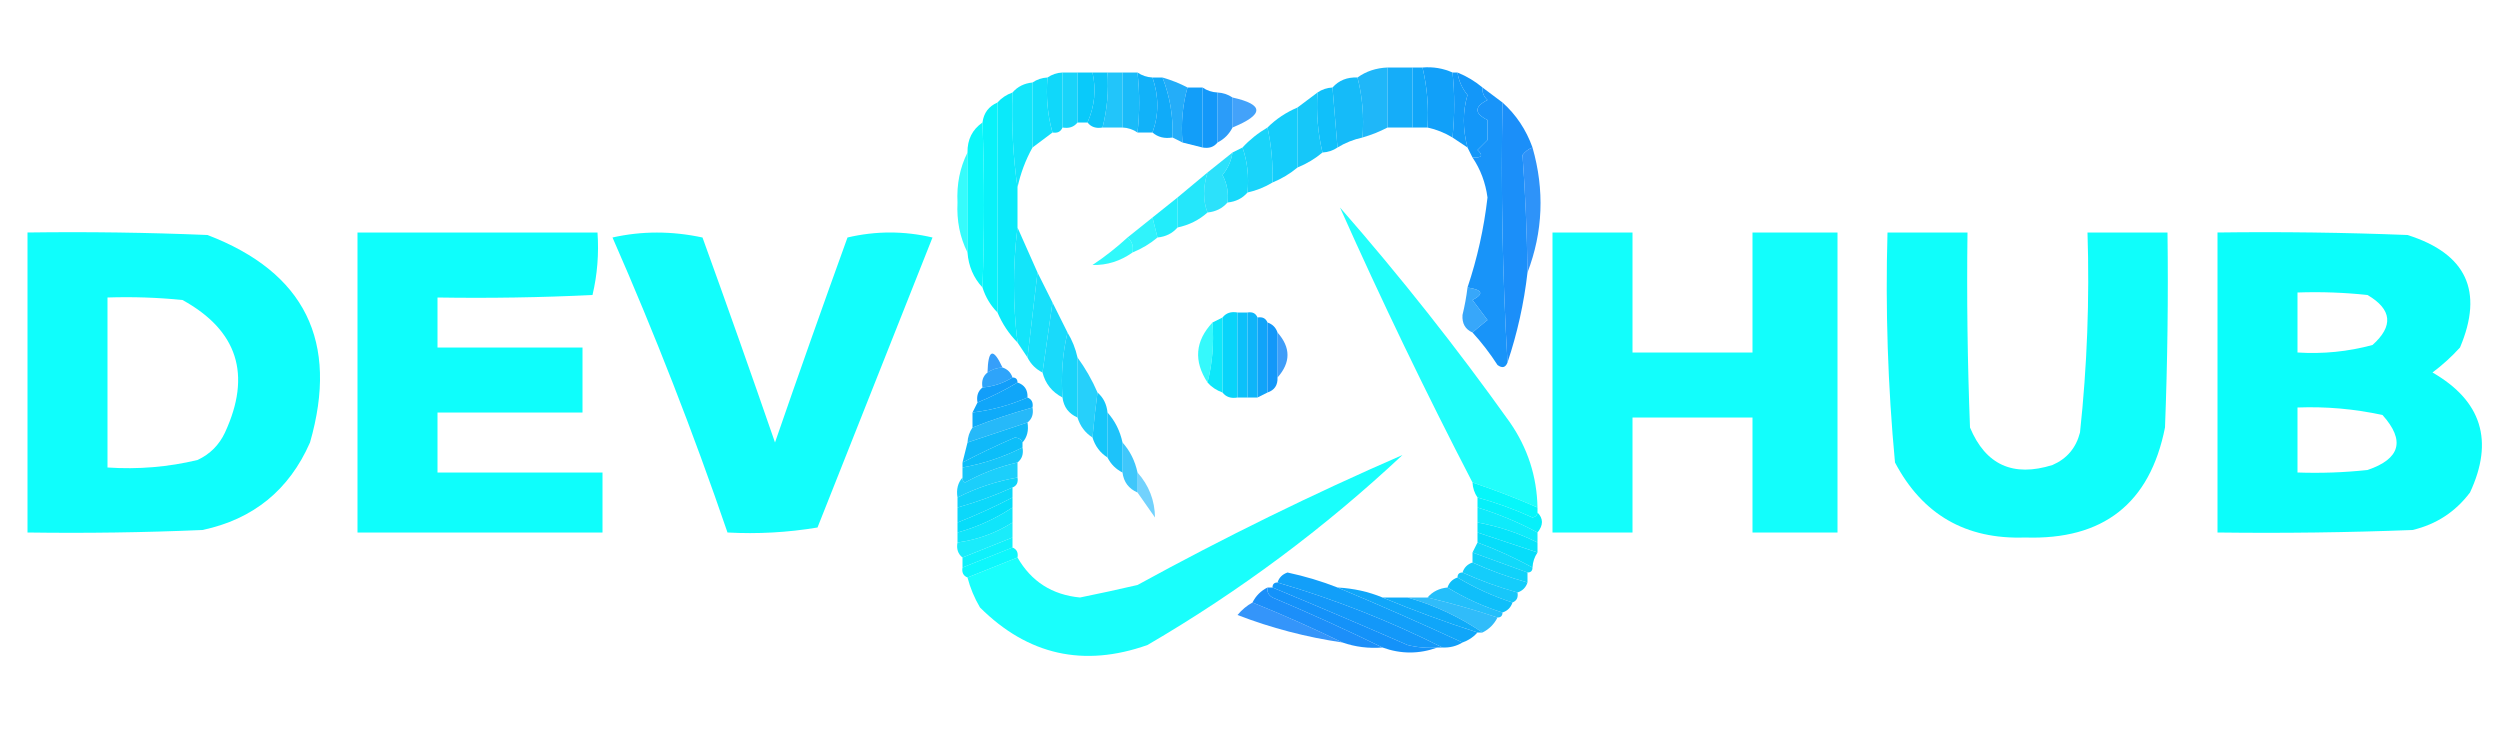 <?xml version="1.0" encoding="UTF-8"?>
<!DOCTYPE svg PUBLIC "-//W3C//DTD SVG 1.1//EN" "http://www.w3.org/Graphics/SVG/1.1/DTD/svg11.dtd">
<svg xmlns="http://www.w3.org/2000/svg" version="1.1" width="500px" height="147px" style="shape-rendering:geometricPrecision; text-rendering:geometricPrecision; image-rendering:optimizeQuality; fill-rule:evenodd; clip-rule:evenodd" xmlns:xlink="http://www.w3.org/1999/xlink">
<g><path style="opacity:0.922" fill="#0eb2f9" d="M 277.5,13.5 C 277.5,17.5 277.5,21.5 277.5,25.5C 275.972,26.309 274.306,26.976 272.5,27.5C 272.817,23.298 272.483,19.298 271.5,15.5C 273.214,14.262 275.214,13.595 277.5,13.5 Z"/></g>
<g><path style="opacity:0.972" fill="#0fabf9" d="M 277.5,13.5 C 279.167,13.5 280.833,13.5 282.5,13.5C 282.5,17.5 282.5,21.5 282.5,25.5C 280.833,25.5 279.167,25.5 277.5,25.5C 277.5,21.5 277.5,17.5 277.5,13.5 Z"/></g>
<g><path style="opacity:0.959" fill="#07d7fa" d="M 212.5,14.5 C 212.5,18.167 212.5,21.833 212.5,25.5C 212.158,26.338 211.492,26.672 210.5,26.5C 209.518,23.038 209.185,19.371 209.5,15.5C 210.391,14.89 211.391,14.557 212.5,14.5 Z"/></g>
<g><path style="opacity:0.93" fill="#08d1fa" d="M 212.5,14.5 C 213.5,14.5 214.5,14.5 215.5,14.5C 215.5,17.833 215.5,21.167 215.5,24.5C 214.791,25.404 213.791,25.737 212.5,25.5C 212.5,21.833 212.5,18.167 212.5,14.5 Z"/></g>
<g><path style="opacity:0.994" fill="#09cafa" d="M 215.5,14.5 C 216.5,14.5 217.5,14.5 218.5,14.5C 219.268,17.907 218.934,21.24 217.5,24.5C 216.833,24.5 216.167,24.5 215.5,24.5C 215.5,21.167 215.5,17.833 215.5,14.5 Z"/></g>
<g><path style="opacity:0.986" fill="#0ac4f9" d="M 218.5,14.5 C 219.5,14.5 220.5,14.5 221.5,14.5C 221.756,18.269 221.423,21.936 220.5,25.5C 219.209,25.737 218.209,25.404 217.5,24.5C 218.934,21.24 219.268,17.907 218.5,14.5 Z"/></g>
<g><path style="opacity:0.906" fill="#0bbff9" d="M 221.5,14.5 C 222.5,14.5 223.5,14.5 224.5,14.5C 224.5,18.167 224.5,21.833 224.5,25.5C 223.167,25.5 221.833,25.5 220.5,25.5C 221.423,21.936 221.756,18.269 221.5,14.5 Z"/></g>
<g><path style="opacity:0.946" fill="#0db8f9" d="M 224.5,14.5 C 225.5,14.5 226.5,14.5 227.5,14.5C 227.954,18.607 227.954,22.607 227.5,26.5C 226.609,25.89 225.609,25.557 224.5,25.5C 224.5,21.833 224.5,18.167 224.5,14.5 Z"/></g>
<g><path style="opacity:0.983" fill="#0eb1f9" d="M 227.5,14.5 C 228.391,15.11 229.391,15.443 230.5,15.5C 231.787,19.268 231.787,22.935 230.5,26.5C 229.5,26.5 228.5,26.5 227.5,26.5C 227.954,22.607 227.954,18.607 227.5,14.5 Z"/></g>
<g><path style="opacity:0.963" fill="#0db9f9" d="M 271.5,15.5 C 272.483,19.298 272.817,23.298 272.5,27.5C 270.716,27.892 269.05,28.559 267.5,29.5C 267.167,25.5 266.833,21.5 266.5,17.5C 267.78,16.069 269.447,15.402 271.5,15.5 Z"/></g>
<g><path style="opacity:0.941" fill="#04e4fa" d="M 206.5,16.5 C 206.5,20.833 206.5,25.167 206.5,29.5C 205.108,32.007 204.108,34.673 203.5,37.5C 202.614,31.366 202.28,25.032 202.5,18.5C 203.514,17.326 204.847,16.66 206.5,16.5 Z"/></g>
<g><path style="opacity:0.953" fill="#06ddfa" d="M 209.5,15.5 C 209.185,19.371 209.518,23.038 210.5,26.5C 209.205,27.488 207.872,28.488 206.5,29.5C 206.5,25.167 206.5,20.833 206.5,16.5C 207.391,15.89 208.391,15.557 209.5,15.5 Z"/></g>
<g><path style="opacity:0.915" fill="#11a6f9" d="M 232.5,15.5 C 234.306,16.024 235.972,16.691 237.5,17.5C 236.518,20.962 236.185,24.629 236.5,28.5C 235.833,28.167 235.167,27.833 234.5,27.5C 234.668,23.343 234.002,19.343 232.5,15.5 Z"/></g>
<g><path style="opacity:0.979" fill="#0cbffa" d="M 266.5,17.5 C 266.833,21.5 267.167,25.5 267.5,29.5C 266.609,30.11 265.609,30.443 264.5,30.5C 263.57,26.6 263.237,22.6 263.5,18.5C 264.391,17.89 265.391,17.557 266.5,17.5 Z"/></g>
<g><path style="opacity:1" fill="#11a0f9" d="M 284.5,13.5 C 286.621,13.325 288.621,13.659 290.5,14.5C 290.956,18.678 290.956,23.011 290.5,27.5C 288.95,26.559 287.284,25.892 285.5,25.5C 285.763,21.4 285.43,17.4 284.5,13.5 Z"/></g>
<g><path style="opacity:0.979" fill="#1492f9" d="M 296.5,17.5 C 297.872,18.512 299.205,19.512 300.5,20.5C 300.17,38.008 300.503,55.341 301.5,72.5C 301.103,73.525 300.437,73.692 299.5,73C 298.001,70.672 296.334,68.505 294.5,66.5C 295.429,65.685 296.429,64.852 297.5,64C 296.364,62.47 295.364,61.137 294.5,60C 296.857,58.78 296.524,57.947 293.5,57.5C 295.456,51.674 296.789,45.674 297.5,39.5C 297.1,36.534 296.1,33.868 294.5,31.5C 296.379,31.607 296.712,31.107 295.5,30C 296.167,29.333 296.833,28.667 297.5,28C 297.5,26.667 297.5,25.333 297.5,24C 294.833,22.667 294.833,21.333 297.5,20C 296.748,19.329 296.414,18.496 296.5,17.5 Z"/></g>
<g><path style="opacity:0.966" fill="#03eafa" d="M 202.5,18.5 C 202.28,25.032 202.614,31.366 203.5,37.5C 203.5,40.167 203.5,42.833 203.5,45.5C 202.562,53.092 202.562,60.759 203.5,68.5C 201.808,66.795 200.475,64.795 199.5,62.5C 199.531,48.193 199.531,34.193 199.5,20.5C 200.29,19.599 201.29,18.932 202.5,18.5 Z"/></g>
<g><path style="opacity:1" fill="#129ef9" d="M 237.5,17.5 C 238.5,17.5 239.5,17.5 240.5,17.5C 240.5,21.5 240.5,25.5 240.5,29.5C 239.167,29.167 237.833,28.833 236.5,28.5C 236.185,24.629 236.518,20.962 237.5,17.5 Z"/></g>
<g><path style="opacity:0.899" fill="#1492f9" d="M 243.5,18.5 C 244.609,18.557 245.609,18.89 246.5,19.5C 246.5,21.5 246.5,23.5 246.5,25.5C 245.833,26.833 244.833,27.833 243.5,28.5C 243.5,25.167 243.5,21.833 243.5,18.5 Z"/></g>
<g><path style="opacity:1" fill="#10abf9" d="M 230.5,15.5 C 231.167,15.5 231.833,15.5 232.5,15.5C 234.002,19.343 234.668,23.343 234.5,27.5C 232.901,27.768 231.568,27.434 230.5,26.5C 231.787,22.935 231.787,19.268 230.5,15.5 Z"/></g>
<g><path style="opacity:0.797" fill="#158bf9" d="M 246.5,19.5 C 252.852,20.902 252.852,22.902 246.5,25.5C 246.5,23.5 246.5,21.5 246.5,19.5 Z"/></g>
<g><path style="opacity:0.952" fill="#0bc4f9" d="M 263.5,18.5 C 263.237,22.6 263.57,26.6 264.5,30.5C 263.035,31.737 261.368,32.737 259.5,33.5C 259.5,29.5 259.5,25.5 259.5,21.5C 260.795,20.512 262.128,19.512 263.5,18.5 Z"/></g>
<g><path style="opacity:1" fill="#1397f9" d="M 291.5,14.5 C 293.368,15.263 295.035,16.263 296.5,17.5C 296.414,18.496 296.748,19.329 297.5,20C 294.833,21.333 294.833,22.667 297.5,24C 297.5,25.333 297.5,26.667 297.5,28C 296.833,28.667 296.167,29.333 295.5,30C 296.712,31.107 296.379,31.607 294.5,31.5C 294.167,30.833 293.833,30.167 293.5,29.5C 292.53,25.799 292.53,22.299 293.5,19C 292.418,17.67 291.751,16.17 291.5,14.5 Z"/></g>
<g><path style="opacity:0.968" fill="#02f1fa" d="M 199.5,20.5 C 199.531,34.193 199.531,48.193 199.5,62.5C 198.11,61.101 197.11,59.434 196.5,57.5C 196.895,46.574 196.895,35.574 196.5,24.5C 196.738,22.596 197.738,21.262 199.5,20.5 Z"/></g>
<g><path style="opacity:0.969" fill="#158cf9" d="M 300.5,20.5 C 303.231,22.946 305.231,25.946 306.5,29.5C 305.711,29.783 305.044,30.283 304.5,31C 305.059,38.554 305.392,46.388 305.5,54.5C 304.793,60.661 303.459,66.661 301.5,72.5C 300.503,55.341 300.17,38.008 300.5,20.5 Z"/></g>
<g><path style="opacity:0.953" fill="#09cafa" d="M 259.5,21.5 C 259.5,25.5 259.5,29.5 259.5,33.5C 257.999,34.752 256.332,35.752 254.5,36.5C 254.605,32.694 254.272,29.027 253.5,25.5C 255.205,23.808 257.205,22.475 259.5,21.5 Z"/></g>
<g><path style="opacity:1" fill="#10a6f9" d="M 282.5,13.5 C 283.167,13.5 283.833,13.5 284.5,13.5C 285.43,17.4 285.763,21.4 285.5,25.5C 284.5,25.5 283.5,25.5 282.5,25.5C 282.5,21.5 282.5,17.5 282.5,13.5 Z"/></g>
<g><path style="opacity:1" fill="#129bf9" d="M 290.5,14.5 C 290.833,14.5 291.167,14.5 291.5,14.5C 291.751,16.17 292.418,17.67 293.5,19C 292.53,22.299 292.53,25.799 293.5,29.5C 292.5,28.833 291.5,28.167 290.5,27.5C 290.956,23.011 290.956,18.678 290.5,14.5 Z"/></g>
<g><path style="opacity:1" fill="#1398f9" d="M 240.5,17.5 C 241.391,18.11 242.391,18.443 243.5,18.5C 243.5,21.833 243.5,25.167 243.5,28.5C 242.791,29.404 241.791,29.737 240.5,29.5C 240.5,25.5 240.5,21.5 240.5,17.5 Z"/></g>
<g><path style="opacity:0.956" fill="#01f6fa" d="M 196.5,24.5 C 196.895,35.574 196.895,46.574 196.5,57.5C 194.707,55.574 193.707,53.241 193.5,50.5C 193.5,43.833 193.5,37.167 193.5,30.5C 193.461,27.911 194.461,25.911 196.5,24.5 Z"/></g>
<g><path style="opacity:0.926" fill="#08d1fa" d="M 253.5,25.5 C 254.272,29.027 254.605,32.694 254.5,36.5C 252.95,37.441 251.284,38.108 249.5,38.5C 249.81,35.287 249.477,32.287 248.5,29.5C 249.945,27.937 251.611,26.604 253.5,25.5 Z"/></g>
<g><path style="opacity:0.93" fill="#07d7fa" d="M 248.5,29.5 C 249.477,32.287 249.81,35.287 249.5,38.5C 248.486,39.674 247.153,40.34 245.5,40.5C 245.739,38.533 245.406,36.7 244.5,35C 245.582,33.67 246.249,32.17 246.5,30.5C 247.167,30.167 247.833,29.833 248.5,29.5 Z"/></g>
<g><path style="opacity:0.891" fill="#1687f9" d="M 306.5,29.5 C 308.938,38.022 308.604,46.355 305.5,54.5C 305.392,46.388 305.059,38.554 304.5,31C 305.044,30.283 305.711,29.783 306.5,29.5 Z"/></g>
<g><path style="opacity:0.786" fill="#00fcfb" d="M 193.5,30.5 C 193.5,37.167 193.5,43.833 193.5,50.5C 191.981,47.474 191.315,44.141 191.5,40.5C 191.315,36.859 191.981,33.526 193.5,30.5 Z"/></g>
<g><path style="opacity:0.87" fill="#04e3fa" d="M 241.5,34.5 C 240.592,37.485 240.592,40.151 241.5,42.5C 239.819,44.008 237.819,45.008 235.5,45.5C 235.5,43.5 235.5,41.5 235.5,39.5C 237.475,37.863 239.475,36.196 241.5,34.5 Z"/></g>
<g><path style="opacity:0.845" fill="#06dcfa" d="M 246.5,30.5 C 246.249,32.17 245.582,33.67 244.5,35C 245.406,36.7 245.739,38.533 245.5,40.5C 244.486,41.674 243.153,42.34 241.5,42.5C 240.592,40.151 240.592,37.485 241.5,34.5C 243.167,33.167 244.833,31.833 246.5,30.5 Z"/></g>
<g><path style="opacity:0.874" fill="#03eafa" d="M 235.5,39.5 C 235.5,41.5 235.5,43.5 235.5,45.5C 234.486,46.674 233.153,47.34 231.5,47.5C 231.167,46.167 230.833,44.833 230.5,43.5C 232.142,42.197 233.809,40.864 235.5,39.5 Z"/></g>
<g><path style="opacity:0.868" fill="#00fefb" d="M 307.5,101.5 C 303.245,99.637 298.912,97.97 294.5,96.5C 285.092,78.354 276.259,60.021 268,41.5C 280.056,55.288 291.389,69.621 302,84.5C 305.547,89.64 307.38,95.307 307.5,101.5 Z"/></g>
<g><path style="opacity:0.814" fill="#02f0fa" d="M 230.5,43.5 C 230.833,44.833 231.167,46.167 231.5,47.5C 230.035,48.737 228.368,49.737 226.5,50.5C 226.737,49.209 226.404,48.209 225.5,47.5C 227.142,46.197 228.809,44.864 230.5,43.5 Z"/></g>
<g><path style="opacity:0.94" fill="#05e3fa" d="M 203.5,45.5 C 204.817,48.428 206.15,51.428 207.5,54.5C 206.833,60.167 206.167,65.833 205.5,71.5C 204.833,70.5 204.167,69.5 203.5,68.5C 202.562,60.759 202.562,53.092 203.5,45.5 Z"/></g>
<g><path style="opacity:0.941" fill="#00fefb" d="M 5.5,46.5 C 17.505,46.334 29.505,46.5 41.5,47C 60.982,54.465 67.816,68.298 62,88.5C 57.83,98.002 50.663,103.836 40.5,106C 28.838,106.5 17.171,106.667 5.5,106.5C 5.5,86.5 5.5,66.5 5.5,46.5 Z M 21.5,59.5 C 26.511,59.334 31.511,59.501 36.5,60C 47.526,66.081 50.36,74.915 45,86.5C 43.833,89 42,90.833 39.5,92C 33.621,93.41 27.621,93.91 21.5,93.5C 21.5,82.167 21.5,70.833 21.5,59.5 Z"/></g>
<g><path style="opacity:0.945" fill="#00fefb" d="M 71.5,46.5 C 87.5,46.5 103.5,46.5 119.5,46.5C 119.797,50.767 119.464,54.934 118.5,59C 108.172,59.5 97.839,59.666 87.5,59.5C 87.5,62.833 87.5,66.167 87.5,69.5C 97.167,69.5 106.833,69.5 116.5,69.5C 116.5,73.833 116.5,78.167 116.5,82.5C 106.833,82.5 97.167,82.5 87.5,82.5C 87.5,86.5 87.5,90.5 87.5,94.5C 98.5,94.5 109.5,94.5 120.5,94.5C 120.5,98.5 120.5,102.5 120.5,106.5C 104.167,106.5 87.833,106.5 71.5,106.5C 71.5,86.5 71.5,66.5 71.5,46.5 Z"/></g>
<g><path style="opacity:0.929" fill="#00fefb" d="M 122.5,47.5 C 128.346,46.183 134.346,46.183 140.5,47.5C 145.432,61.129 150.265,74.796 155,88.5C 159.735,74.796 164.568,61.129 169.5,47.5C 175.167,46.167 180.833,46.167 186.5,47.5C 178.833,66.833 171.167,86.167 163.5,105.5C 157.537,106.496 151.537,106.829 145.5,106.5C 138.63,86.442 130.963,66.776 122.5,47.5 Z"/></g>
<g><path style="opacity:0.929" fill="#00fefb" d="M 310.5,46.5 C 315.833,46.5 321.167,46.5 326.5,46.5C 326.5,54.5 326.5,62.5 326.5,70.5C 334.5,70.5 342.5,70.5 350.5,70.5C 350.5,62.5 350.5,54.5 350.5,46.5C 356.167,46.5 361.833,46.5 367.5,46.5C 367.5,66.5 367.5,86.5 367.5,106.5C 361.833,106.5 356.167,106.5 350.5,106.5C 350.5,98.833 350.5,91.167 350.5,83.5C 342.5,83.5 334.5,83.5 326.5,83.5C 326.5,91.167 326.5,98.833 326.5,106.5C 321.167,106.5 315.833,106.5 310.5,106.5C 310.5,86.5 310.5,66.5 310.5,46.5 Z"/></g>
<g><path style="opacity:0.938" fill="#00fefb" d="M 377.5,46.5 C 382.833,46.5 388.167,46.5 393.5,46.5C 393.333,59.504 393.5,72.504 394,85.5C 397.12,92.974 402.62,95.474 410.5,93C 413.381,91.749 415.214,89.583 416,86.5C 417.425,73.227 417.925,59.894 417.5,46.5C 422.833,46.5 428.167,46.5 433.5,46.5C 433.667,59.504 433.5,72.504 433,85.5C 429.986,100.693 420.653,108.026 405,107.5C 393.158,107.915 384.491,102.915 379,92.5C 377.565,77.225 377.065,61.891 377.5,46.5 Z"/></g>
<g><path style="opacity:0.956" fill="#00fefb" d="M 443.5,46.5 C 456.171,46.333 468.838,46.5 481.5,47C 493.279,50.721 496.779,58.221 492,69.5C 490.316,71.351 488.483,73.018 486.5,74.5C 496.329,80.155 498.829,88.155 494,98.5C 491.072,102.381 487.239,104.881 482.5,106C 469.504,106.5 456.504,106.667 443.5,106.5C 443.5,86.5 443.5,66.5 443.5,46.5 Z M 459.5,58.5 C 464.179,58.334 468.845,58.501 473.5,59C 478.408,61.873 478.741,65.206 474.5,69C 469.599,70.325 464.599,70.825 459.5,70.5C 459.5,66.5 459.5,62.5 459.5,58.5 Z M 459.5,81.5 C 465.232,81.283 470.899,81.783 476.5,83C 481.077,88.104 480.077,91.77 473.5,94C 468.845,94.499 464.179,94.666 459.5,94.5C 459.5,90.167 459.5,85.833 459.5,81.5 Z"/></g>
<g><path style="opacity:0.811" fill="#01f8fa" d="M 225.5,47.5 C 226.404,48.209 226.737,49.209 226.5,50.5C 224.054,52.233 221.387,53.066 218.5,53C 220.996,51.334 223.329,49.5 225.5,47.5 Z"/></g>
<g><path style="opacity:0.929" fill="#06ddfa" d="M 207.5,54.5 C 208.5,56.5 209.5,58.5 210.5,60.5C 209.833,65.167 209.167,69.833 208.5,74.5C 207.167,73.833 206.167,72.833 205.5,71.5C 206.167,65.833 206.833,60.167 207.5,54.5 Z"/></g>
<g><path style="opacity:0.849" fill="#1498f9" d="M 293.5,57.5 C 296.524,57.947 296.857,58.78 294.5,60C 295.364,61.137 296.364,62.47 297.5,64C 296.429,64.852 295.429,65.685 294.5,66.5C 293.053,65.866 292.387,64.699 292.5,63C 292.943,61.175 293.277,59.342 293.5,57.5 Z"/></g>
<g><path style="opacity:0.925" fill="#07d7fa" d="M 210.5,60.5 C 211.5,62.5 212.5,64.5 213.5,66.5C 212.515,70.634 212.182,74.968 212.5,79.5C 210.413,78.415 209.08,76.749 208.5,74.5C 209.167,69.833 209.833,65.167 210.5,60.5 Z"/></g>
<g><path style="opacity:1" fill="#08d4fa" d="M 247.5,62.5 C 247.5,68.167 247.5,73.833 247.5,79.5C 246.209,79.737 245.209,79.404 244.5,78.5C 244.5,73.5 244.5,68.5 244.5,63.5C 245.209,62.596 246.209,62.263 247.5,62.5 Z"/></g>
<g><path style="opacity:0.96" fill="#04e6fa" d="M 244.5,63.5 C 244.5,68.5 244.5,73.5 244.5,78.5C 243.29,78.068 242.29,77.401 241.5,76.5C 242.483,72.702 242.817,68.702 242.5,64.5C 243.167,64.167 243.833,63.833 244.5,63.5 Z"/></g>
<g><path style="opacity:1" fill="#11a4f9" d="M 251.5,63.5 C 252.492,63.328 253.158,63.662 253.5,64.5C 253.5,69.167 253.5,73.833 253.5,78.5C 252.833,78.833 252.167,79.167 251.5,79.5C 251.5,74.167 251.5,68.833 251.5,63.5 Z"/></g>
<g><path style="opacity:0.928" fill="#08d1fa" d="M 213.5,66.5 C 214.441,68.049 215.107,69.716 215.5,71.5C 215.5,75.5 215.5,79.5 215.5,83.5C 213.738,82.738 212.738,81.404 212.5,79.5C 212.182,74.968 212.515,70.634 213.5,66.5 Z"/></g>
<g><path style="opacity:0.792" fill="#01f7fb" d="M 242.5,64.5 C 242.817,68.702 242.483,72.702 241.5,76.5C 238.697,72.198 239.031,68.198 242.5,64.5 Z"/></g>
<g><path style="opacity:0.827" fill="#168af8" d="M 255.5,66.5 C 258.167,69.5 258.167,72.5 255.5,75.5C 255.5,72.5 255.5,69.5 255.5,66.5 Z"/></g>
<g><path style="opacity:1" fill="#0bc1fa" d="M 247.5,62.5 C 248.167,62.5 248.833,62.5 249.5,62.5C 249.5,68.167 249.5,73.833 249.5,79.5C 248.833,79.5 248.167,79.5 247.5,79.5C 247.5,73.833 247.5,68.167 247.5,62.5 Z"/></g>
<g><path style="opacity:1" fill="#0eb5f9" d="M 249.5,62.5 C 250.492,62.328 251.158,62.662 251.5,63.5C 251.5,68.833 251.5,74.167 251.5,79.5C 250.833,79.5 250.167,79.5 249.5,79.5C 249.5,73.833 249.5,68.167 249.5,62.5 Z"/></g>
<g><path style="opacity:0.857" fill="#1590f9" d="M 200.5,73.5 C 199.391,73.557 198.391,73.89 197.5,74.5C 197.631,69.811 198.631,69.478 200.5,73.5 Z"/></g>
<g><path style="opacity:0.877" fill="#09cafa" d="M 215.5,71.5 C 217.083,73.663 218.416,75.996 219.5,78.5C 219.142,81.157 218.808,84.157 218.5,87.5C 217.026,86.564 216.026,85.23 215.5,83.5C 215.5,79.5 215.5,75.5 215.5,71.5 Z"/></g>
<g><path style="opacity:1" fill="#1398f9" d="M 253.5,64.5 C 254.5,64.833 255.167,65.5 255.5,66.5C 255.5,69.5 255.5,72.5 255.5,75.5C 255.573,77.027 254.906,78.027 253.5,78.5C 253.5,73.833 253.5,69.167 253.5,64.5 Z"/></g>
<g><path style="opacity:0.881" fill="#1398f9" d="M 200.5,73.5 C 201.5,73.833 202.167,74.5 202.5,75.5C 200.685,76.63 198.685,77.296 196.5,77.5C 196.263,76.209 196.596,75.209 197.5,74.5C 198.391,73.89 199.391,73.557 200.5,73.5 Z"/></g>
<g><path style="opacity:1" fill="#129ef9" d="M 202.5,75.5 C 203.167,75.5 203.5,75.833 203.5,76.5C 200.995,78.011 198.328,79.345 195.5,80.5C 195.263,79.209 195.596,78.209 196.5,77.5C 198.685,77.296 200.685,76.63 202.5,75.5 Z"/></g>
<g><path style="opacity:0.956" fill="#0bc4fa" d="M 219.5,78.5 C 220.674,79.514 221.34,80.847 221.5,82.5C 221.5,85.5 221.5,88.5 221.5,91.5C 220.026,90.564 219.026,89.23 218.5,87.5C 218.808,84.157 219.142,81.157 219.5,78.5 Z"/></g>
<g><path style="opacity:1" fill="#10a6f9" d="M 203.5,76.5 C 204.906,76.973 205.573,77.973 205.5,79.5C 202.009,81.029 198.342,82.029 194.5,82.5C 194.833,81.833 195.167,81.167 195.5,80.5C 198.328,79.345 200.995,78.011 203.5,76.5 Z"/></g>
<g><path style="opacity:1" fill="#0fabf9" d="M 205.5,79.5 C 206.338,79.842 206.672,80.508 206.5,81.5C 202.426,82.636 198.426,83.969 194.5,85.5C 194.5,84.5 194.5,83.5 194.5,82.5C 198.342,82.029 202.009,81.029 205.5,79.5 Z"/></g>
<g><path style="opacity:0.895" fill="#0eb1f9" d="M 206.5,81.5 C 206.737,82.791 206.404,83.791 205.5,84.5C 201.5,85.833 197.5,87.167 193.5,88.5C 193.557,87.391 193.89,86.391 194.5,85.5C 198.426,83.969 202.426,82.636 206.5,81.5 Z"/></g>
<g><path style="opacity:0.926" fill="#0cbffa" d="M 221.5,82.5 C 223.008,84.181 224.008,86.181 224.5,88.5C 224.5,90.5 224.5,92.5 224.5,94.5C 223.167,93.833 222.167,92.833 221.5,91.5C 221.5,88.5 221.5,85.5 221.5,82.5 Z"/></g>
<g><path style="opacity:0.981" fill="#0db8f9" d="M 205.5,84.5 C 205.768,86.099 205.434,87.432 204.5,88.5C 204.265,87.903 203.765,87.57 203,87.5C 199.382,89.06 195.882,90.727 192.5,92.5C 192.833,91.167 193.167,89.833 193.5,88.5C 197.5,87.167 201.5,85.833 205.5,84.5 Z"/></g>
<g><path style="opacity:1" fill="#0cbef9" d="M 204.5,88.5 C 204.5,88.833 204.5,89.167 204.5,89.5C 200.698,91.4 196.698,92.733 192.5,93.5C 192.5,93.167 192.5,92.833 192.5,92.5C 195.882,90.727 199.382,89.06 203,87.5C 203.765,87.57 204.265,87.903 204.5,88.5 Z"/></g>
<g><path style="opacity:0.95" fill="#0bc4f9" d="M 204.5,89.5 C 204.737,90.791 204.404,91.791 203.5,92.5C 199.812,93.341 196.312,94.674 193,96.5C 192.601,96.272 192.435,95.938 192.5,95.5C 192.5,94.833 192.5,94.167 192.5,93.5C 196.698,92.733 200.698,91.4 204.5,89.5 Z"/></g>
<g><path style="opacity:0.793" fill="#0eb9fa" d="M 224.5,88.5 C 226.008,90.181 227.008,92.181 227.5,94.5C 227.5,95.833 227.5,97.167 227.5,98.5C 225.738,97.738 224.738,96.404 224.5,94.5C 224.5,92.5 224.5,90.5 224.5,88.5 Z"/></g>
<g><path style="opacity:0.902" fill="#00fefb" d="M 193.5,115.5 C 196.833,114.167 200.167,112.833 203.5,111.5C 206.252,116.297 210.419,118.964 216,119.5C 219.842,118.721 223.675,117.887 227.5,117C 244.85,107.491 262.517,98.824 280.5,91C 264.911,105.593 247.911,118.259 229.5,129C 216.747,133.52 205.58,131.02 196,121.5C 194.878,119.593 194.045,117.593 193.5,115.5 Z"/></g>
<g><path style="opacity:0.921" fill="#09cbfa" d="M 203.5,92.5 C 203.5,93.5 203.5,94.5 203.5,95.5C 199.257,96.248 195.257,97.581 191.5,99.5C 191.232,97.901 191.566,96.568 192.5,95.5C 192.435,95.938 192.601,96.272 193,96.5C 196.312,94.674 199.812,93.341 203.5,92.5 Z"/></g>
<g><path style="opacity:0.964" fill="#08d1fa" d="M 203.5,95.5 C 203.672,96.492 203.338,97.158 202.5,97.5C 198.942,99.112 195.275,100.445 191.5,101.5C 191.5,100.833 191.5,100.167 191.5,99.5C 195.257,97.581 199.257,96.248 203.5,95.5 Z"/></g>
<g><path style="opacity:0.584" fill="#0eb3fb" d="M 227.5,94.5 C 229.79,97.077 230.956,100.077 231,103.5C 229.824,101.804 228.657,100.138 227.5,98.5C 227.5,97.167 227.5,95.833 227.5,94.5 Z"/></g>
<g><path style="opacity:0.976" fill="#01f6fa" d="M 294.5,96.5 C 298.912,97.97 303.245,99.637 307.5,101.5C 307.5,101.833 307.5,102.167 307.5,102.5C 307.44,103.043 307.107,103.376 306.5,103.5C 302.91,101.868 299.243,100.534 295.5,99.5C 294.89,98.609 294.557,97.609 294.5,96.5 Z"/></g>
<g><path style="opacity:0.973" fill="#07d7fa" d="M 202.5,97.5 C 202.5,98.167 202.5,98.833 202.5,99.5C 198.952,101.353 195.285,103.019 191.5,104.5C 191.5,103.5 191.5,102.5 191.5,101.5C 195.275,100.445 198.942,99.112 202.5,97.5 Z"/></g>
<g><path style="opacity:0.977" fill="#02f0fa" d="M 295.5,99.5 C 299.243,100.534 302.91,101.868 306.5,103.5C 307.107,103.376 307.44,103.043 307.5,102.5C 308.686,103.705 308.686,105.039 307.5,106.5C 303.667,104.444 299.667,102.778 295.5,101.5C 295.5,100.833 295.5,100.167 295.5,99.5 Z"/></g>
<g><path style="opacity:1" fill="#06ddfa" d="M 202.5,99.5 C 202.5,100.167 202.5,100.833 202.5,101.5C 199.12,103.74 195.454,105.407 191.5,106.5C 191.5,105.833 191.5,105.167 191.5,104.5C 195.285,103.019 198.952,101.353 202.5,99.5 Z"/></g>
<g><path style="opacity:0.949" fill="#03eafa" d="M 295.5,101.5 C 299.667,102.778 303.667,104.444 307.5,106.5C 307.5,107.167 307.5,107.833 307.5,108.5C 303.687,106.593 299.687,105.26 295.5,104.5C 295.5,103.5 295.5,102.5 295.5,101.5 Z"/></g>
<g><path style="opacity:0.953" fill="#05e3fa" d="M 202.5,101.5 C 202.5,102.5 202.5,103.5 202.5,104.5C 199.166,106.613 195.5,107.946 191.5,108.5C 191.5,107.833 191.5,107.167 191.5,106.5C 195.454,105.407 199.12,103.74 202.5,101.5 Z"/></g>
<g><path style="opacity:0.989" fill="#05e4fa" d="M 295.5,104.5 C 299.687,105.26 303.687,106.593 307.5,108.5C 307.5,109.167 307.5,109.833 307.5,110.5C 303.51,109.174 299.51,107.84 295.5,106.5C 295.5,105.833 295.5,105.167 295.5,104.5 Z"/></g>
<g><path style="opacity:0.905" fill="#03eafa" d="M 202.5,104.5 C 202.5,105.5 202.5,106.5 202.5,107.5C 199.162,108.836 195.829,110.169 192.5,111.5C 191.596,110.791 191.263,109.791 191.5,108.5C 195.5,107.946 199.166,106.613 202.5,104.5 Z"/></g>
<g><path style="opacity:0.945" fill="#02f0fa" d="M 202.5,107.5 C 202.5,108.167 202.5,108.833 202.5,109.5C 199.24,110.789 195.906,112.122 192.5,113.5C 192.5,112.833 192.5,112.167 192.5,111.5C 195.829,110.169 199.162,108.836 202.5,107.5 Z"/></g>
<g><path style="opacity:1" fill="#06ddfa" d="M 295.5,106.5 C 299.51,107.84 303.51,109.174 307.5,110.5C 306.89,111.391 306.557,112.391 306.5,113.5C 302.952,111.559 299.286,109.893 295.5,108.5C 295.5,107.833 295.5,107.167 295.5,106.5 Z"/></g>
<g><path style="opacity:0.955" fill="#07d7fa" d="M 295.5,108.5 C 299.286,109.893 302.952,111.559 306.5,113.5C 306.5,114.167 306.167,114.5 305.5,114.5C 301.878,113.18 298.212,111.847 294.5,110.5C 294.833,109.833 295.167,109.167 295.5,108.5 Z"/></g>
<g><path style="opacity:0.949" fill="#01f6fb" d="M 202.5,109.5 C 203.338,109.842 203.672,110.508 203.5,111.5C 200.167,112.833 196.833,114.167 193.5,115.5C 192.662,115.158 192.328,114.492 192.5,113.5C 195.906,112.122 199.24,110.789 202.5,109.5 Z"/></g>
<g><path style="opacity:0.962" fill="#08d1fa" d="M 294.5,110.5 C 298.212,111.847 301.878,113.18 305.5,114.5C 305.5,115.167 305.5,115.833 305.5,116.5C 301.731,115.449 298.065,114.116 294.5,112.5C 294.5,111.833 294.5,111.167 294.5,110.5 Z"/></g>
<g><path style="opacity:0.953" fill="#09cafa" d="M 294.5,112.5 C 298.065,114.116 301.731,115.449 305.5,116.5C 305.167,117.5 304.5,118.167 303.5,118.5C 299.731,117.449 296.065,116.116 292.5,114.5C 292.833,113.5 293.5,112.833 294.5,112.5 Z"/></g>
<g><path style="opacity:0.947" fill="#0bc4fa" d="M 292.5,114.5 C 296.065,116.116 299.731,117.449 303.5,118.5C 303.672,119.492 303.338,120.158 302.5,120.5C 298.592,119.231 294.925,117.565 291.5,115.5C 291.5,114.833 291.833,114.5 292.5,114.5 Z"/></g>
<g><path style="opacity:0.982" fill="#0cbefa" d="M 291.5,115.5 C 294.925,117.565 298.592,119.231 302.5,120.5C 302.167,121.5 301.5,122.167 300.5,122.5C 296.606,121.281 292.939,119.614 289.5,117.5C 289.833,116.5 290.5,115.833 291.5,115.5 Z"/></g>
<g><path style="opacity:0.905" fill="#0db8fa" d="M 289.5,117.5 C 292.939,119.614 296.606,121.281 300.5,122.5C 300.5,123.167 300.167,123.5 299.5,123.5C 294.886,121.962 290.219,120.628 285.5,119.5C 286.514,118.326 287.847,117.66 289.5,117.5 Z"/></g>
<g><path style="opacity:1" fill="#1398f9" d="M 255.5,116.5 C 266.963,119.872 277.963,124.205 288.5,129.5C 288.167,129.5 287.833,129.5 287.5,129.5C 285.473,129.662 283.473,129.495 281.5,129C 272.44,125.044 263.44,121.211 254.5,117.5C 254.5,116.833 254.833,116.5 255.5,116.5 Z"/></g>
<g><path style="opacity:0.969" fill="#168cf9" d="M 253.5,117.5 C 253.369,118.376 253.702,119.043 254.5,119.5C 261.985,122.655 269.318,125.988 276.5,129.5C 273.721,129.721 271.054,129.388 268.5,128.5C 262.656,125.656 256.656,122.989 250.5,120.5C 251.167,119.167 252.167,118.167 253.5,117.5 Z"/></g>
<g><path style="opacity:1" fill="#1492f9" d="M 253.5,117.5 C 253.833,117.5 254.167,117.5 254.5,117.5C 263.44,121.211 272.44,125.044 281.5,129C 283.473,129.495 285.473,129.662 287.5,129.5C 283.833,130.833 280.167,130.833 276.5,129.5C 269.318,125.988 261.985,122.655 254.5,119.5C 253.702,119.043 253.369,118.376 253.5,117.5 Z"/></g>
<g><path style="opacity:0.874" fill="#1786f9" d="M 250.5,120.5 C 256.656,122.989 262.656,125.656 268.5,128.5C 261.252,127.439 254.252,125.605 247.5,123C 248.373,121.955 249.373,121.122 250.5,120.5 Z"/></g>
<g><path style="opacity:1" fill="#129ff9" d="M 267.5,117.5 C 275.936,121.02 284.27,124.686 292.5,128.5C 291.292,129.234 289.959,129.567 288.5,129.5C 277.963,124.205 266.963,119.872 255.5,116.5C 255.811,115.522 256.478,114.855 257.5,114.5C 261.02,115.26 264.353,116.26 267.5,117.5 Z"/></g>
<g><path style="opacity:1" fill="#10a6f9" d="M 267.5,117.5 C 270.727,117.676 273.727,118.343 276.5,119.5C 282.658,122.069 288.992,124.402 295.5,126.5C 294.71,127.401 293.71,128.068 292.5,128.5C 284.27,124.686 275.936,121.02 267.5,117.5 Z"/></g>
<g><path style="opacity:0.857" fill="#0fb1f9" d="M 281.5,119.5 C 282.833,119.5 284.167,119.5 285.5,119.5C 290.219,120.628 294.886,121.962 299.5,123.5C 298.833,124.833 297.833,125.833 296.5,126.5C 291.882,123.358 286.882,121.024 281.5,119.5 Z"/></g>
<g><path style="opacity:1" fill="#0fabf9" d="M 276.5,119.5 C 278.167,119.5 279.833,119.5 281.5,119.5C 286.882,121.024 291.882,123.358 296.5,126.5C 296.167,126.5 295.833,126.5 295.5,126.5C 288.992,124.402 282.658,122.069 276.5,119.5 Z"/></g>
</svg>
